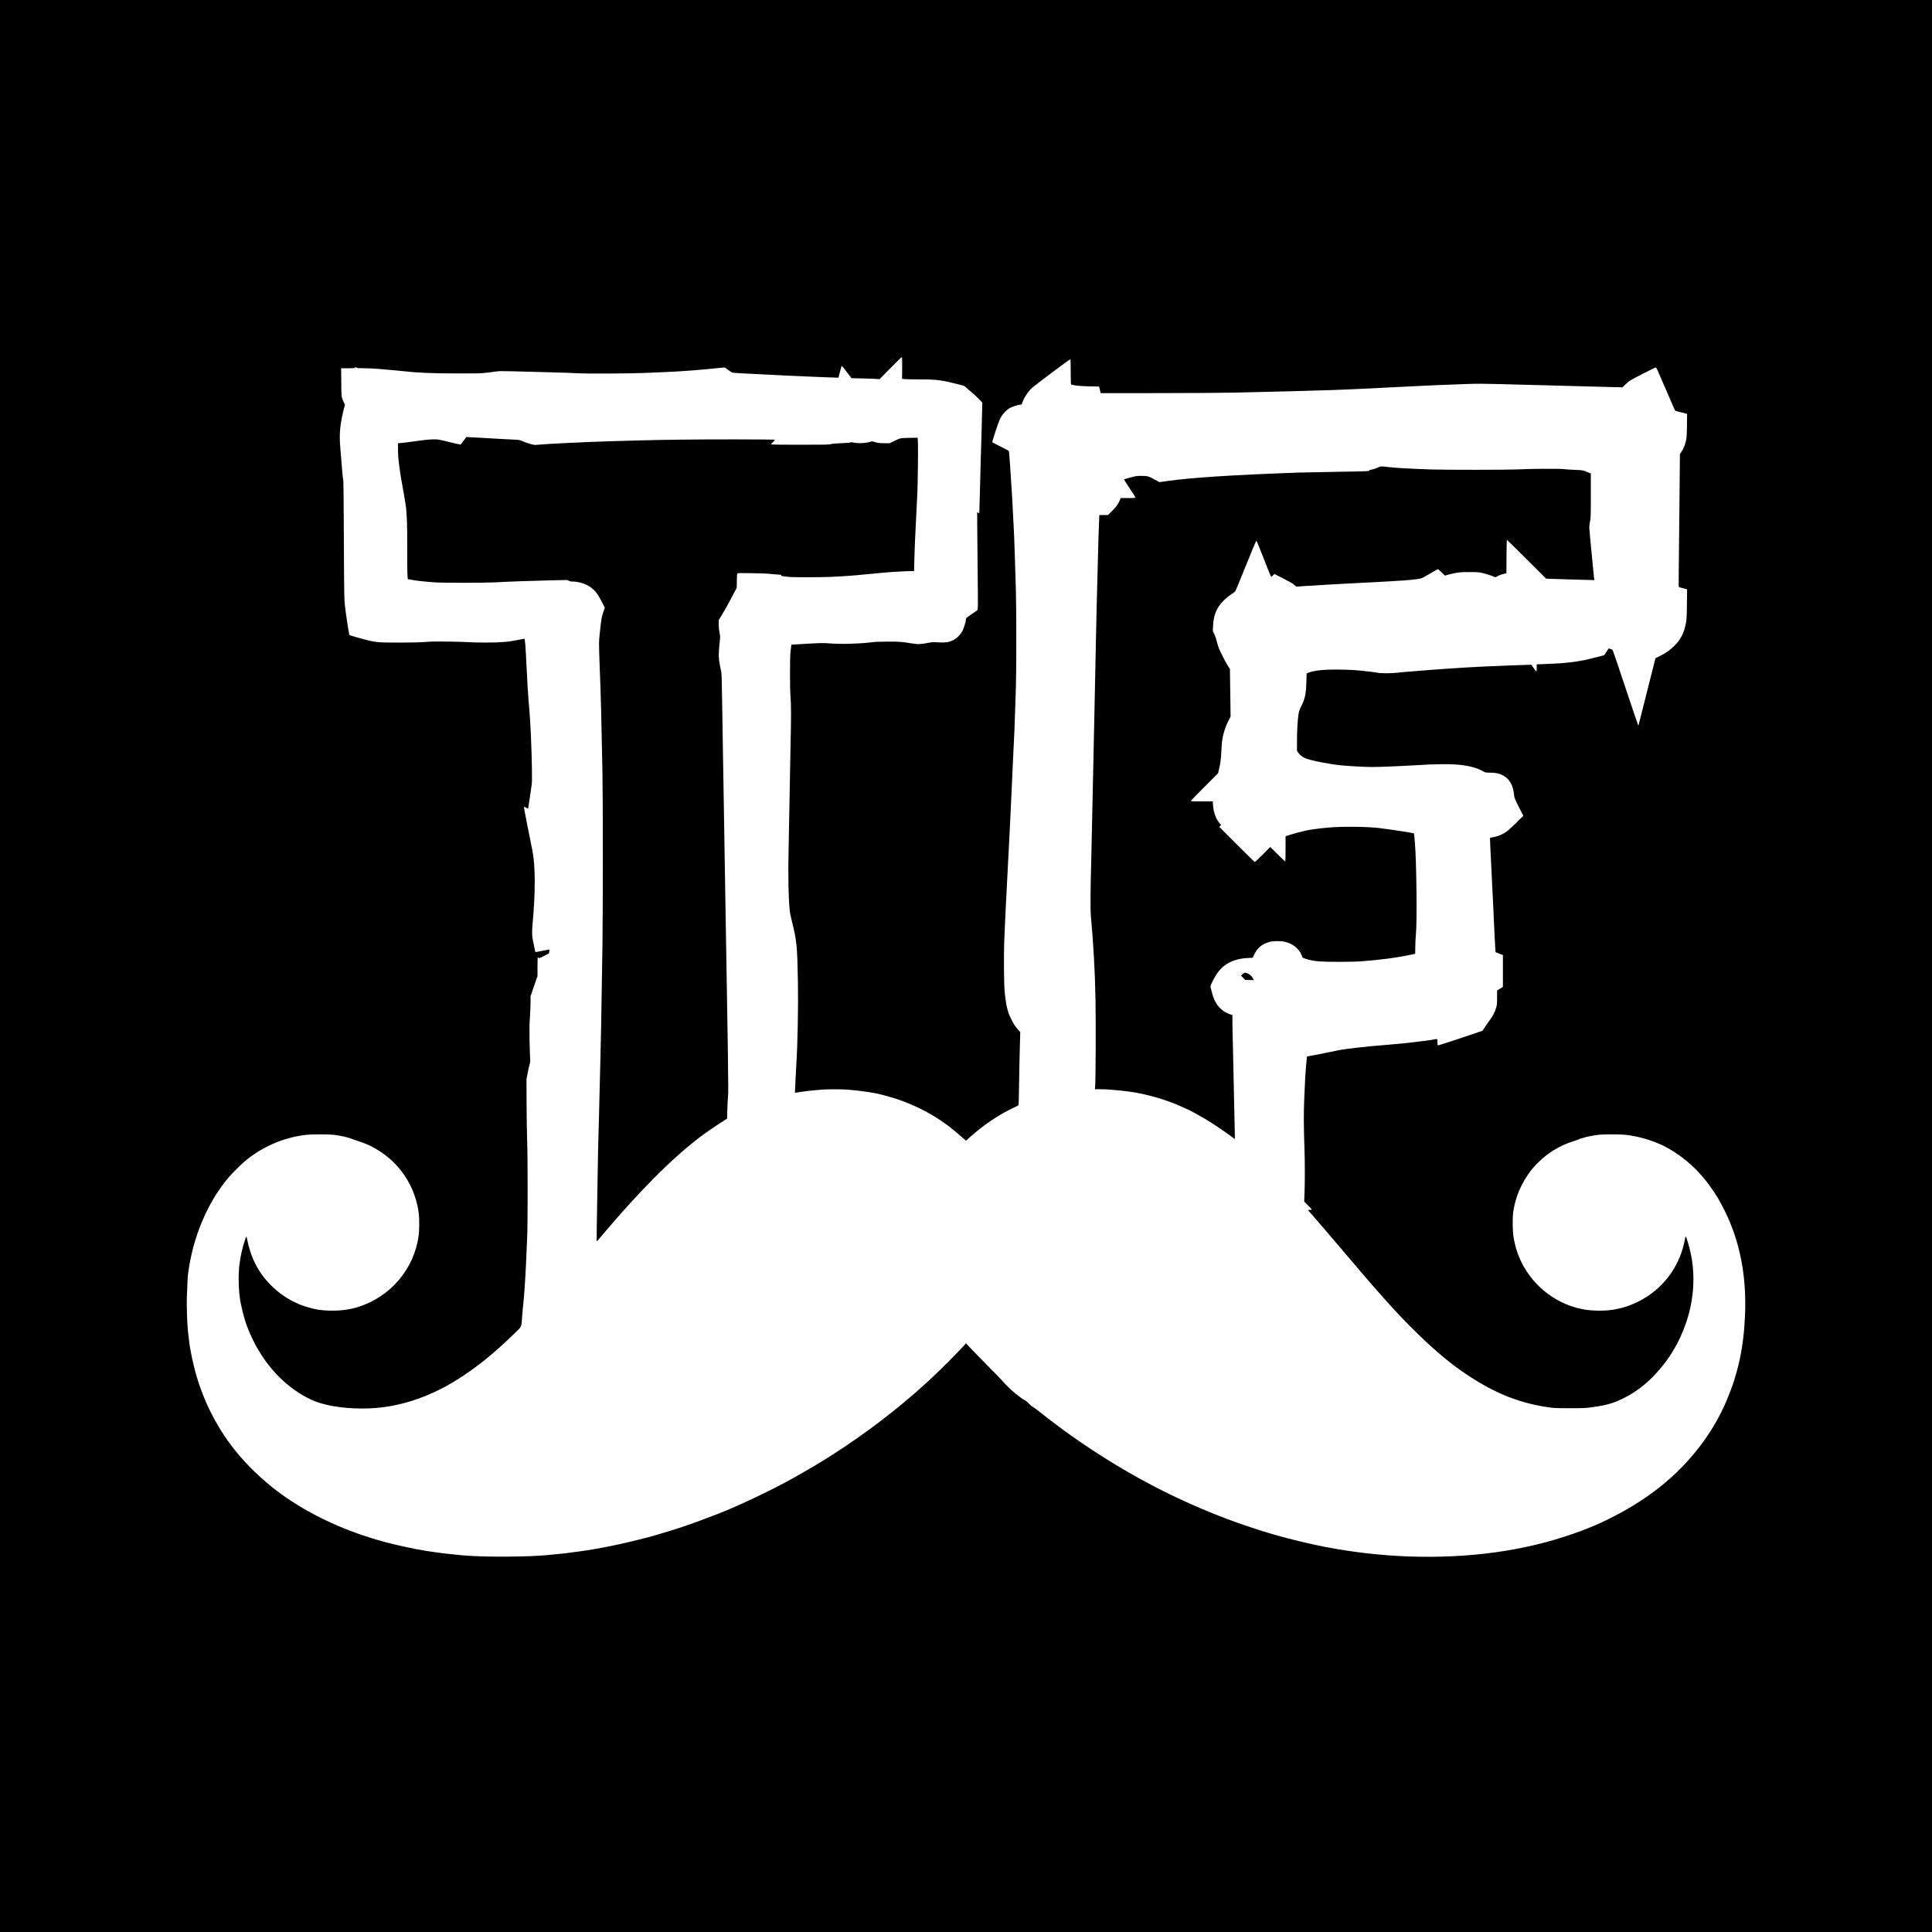 <?xml version="1.0" standalone="no"?>
<!DOCTYPE svg PUBLIC "-//W3C//DTD SVG 20010904//EN"
 "http://www.w3.org/TR/2001/REC-SVG-20010904/DTD/svg10.dtd">
<svg version="1.0" xmlns="http://www.w3.org/2000/svg"
 width="5000pt" height="5000pt" viewBox="0 0 5000 5000"
 preserveAspectRatio="xMidYMid meet">
<g transform="translate(0,5000) scale(0.1,-0.1)"
fill="#000000" stroke="none">
<path d="M0 25000 l0 -25000 25000 0 25000 0 0 25000 0 25000 -25000 0 -25000
0 0 -25000z m23345 15741 c3 -10 4 -137 3 -282 l-3 -264 65 -6 c36 -4 210 -7
386 -8 479 -2 564 -13 1092 -149 62 -16 81 -27 125 -69 29 -27 81 -73 117
-101 36 -28 116 -102 179 -165 l113 -115 -16 -648 c-9 -357 -21 -759 -26 -894
-5 -135 -14 -483 -20 -775 -7 -291 -14 -536 -16 -544 -3 -11 -10 -8 -29 9 -14
13 -25 19 -26 14 -2 -32 3 -545 12 -1463 11 -1018 10 -1054 -8 -1071 -10 -10
-80 -59 -155 -110 -122 -81 -138 -95 -138 -120 0 -52 -50 -223 -87 -299 -49
-100 -152 -204 -243 -248 -108 -53 -191 -66 -354 -59 -77 4 -152 7 -166 8 -14
0 -52 -5 -85 -11 -231 -46 -303 -49 -471 -22 -265 43 -306 46 -614 46 -177 -1
-341 -6 -390 -13 -301 -42 -841 -58 -1125 -33 -165 14 -231 12 -782 -21 l-202
-12 -5 -40 c-3 -23 -11 -88 -18 -146 -18 -148 -17 -1000 1 -1170 16 -149 17
-599 1 -1200 -5 -228 -17 -836 -25 -1350 -8 -514 -20 -1135 -26 -1380 -17
-632 -3 -1316 31 -1612 6 -48 28 -156 49 -240 132 -527 145 -656 161 -1598 11
-649 -7 -1579 -40 -2105 -5 -82 -14 -253 -20 -380 -5 -126 -12 -263 -15 -302
-3 -54 -2 -73 8 -73 6 0 63 9 126 20 103 17 228 31 546 60 130 12 538 12 685
0 373 -29 766 -92 970 -155 25 -7 90 -26 145 -41 321 -88 742 -269 1060 -457
286 -169 511 -337 818 -610 l66 -58 108 96 c344 309 759 588 1128 759 61 28
115 54 121 58 7 5 13 166 17 515 4 279 12 705 19 945 l12 437 -50 56 c-79 91
-109 135 -167 246 -103 196 -142 342 -178 659 -18 162 -22 272 -26 651 -3 254
0 574 6 725 22 528 41 953 56 1199 8 138 21 403 30 590 8 187 17 360 20 385 3
25 12 196 20 380 8 184 19 409 25 500 5 91 17 329 25 530 8 201 19 444 25 540
5 96 19 391 30 655 11 264 22 498 25 520 3 22 12 249 20 505 8 256 20 605 26
775 14 397 14 2064 0 2515 -6 190 -18 575 -26 855 -8 281 -17 535 -20 565 -3
30 -14 251 -25 490 -11 239 -22 460 -25 490 -3 30 -12 168 -20 305 -19 314
-55 840 -61 880 -4 29 -17 37 -215 135 -116 58 -214 110 -219 115 -9 11 143
473 189 579 55 125 159 246 266 307 55 32 183 74 257 84 l47 6 26 68 c50 133
154 284 258 375 97 85 969 736 978 730 5 -3 9 -151 9 -329 0 -300 1 -324 18
-329 76 -24 236 -39 462 -45 l255 -6 20 -85 21 -85 1469 1 c809 1 1711 6 2005
13 741 16 2395 59 2510 66 52 3 273 12 490 20 217 8 467 20 555 25 88 6 349
19 580 30 231 11 503 24 605 30 211 11 769 35 1261 52 260 9 432 9 760 0 233
-7 780 -21 1214 -32 435 -10 923 -24 1085 -29 162 -6 447 -14 633 -17 l338 -7
67 65 c37 36 89 82 116 102 52 38 655 346 679 346 7 0 31 -42 55 -97 22 -54
69 -161 102 -238 34 -77 81 -185 105 -240 24 -55 76 -174 115 -265 40 -91 82
-189 95 -219 12 -29 28 -57 36 -61 8 -5 61 -20 119 -34 58 -14 122 -31 144
-37 l38 -11 -4 -301 c-4 -266 -7 -314 -27 -400 -25 -110 -63 -201 -118 -284
l-37 -57 -8 -875 c-4 -482 -12 -1254 -18 -1715 -6 -462 -7 -843 -3 -846 7 -6
41 -16 171 -50 l44 -11 -5 -382 c-4 -338 -7 -395 -26 -495 -49 -255 -133 -420
-298 -585 -111 -110 -217 -186 -362 -258 -69 -34 -127 -63 -128 -64 -1 0 -100
-390 -219 -866 -118 -475 -218 -866 -220 -868 -2 -2 -7 -2 -10 2 -4 3 -147
428 -319 944 -266 800 -332 990 -350 1011 -2 2 -23 9 -48 17 l-45 14 -54 -81
c-29 -45 -56 -85 -59 -90 -5 -8 -143 -44 -404 -106 -313 -75 -628 -110 -1147
-128 l-198 -7 0 -94 c0 -59 -4 -93 -10 -91 -6 2 -37 41 -69 88 l-59 85 -68 0
c-75 -1 -813 -29 -1169 -45 -314 -15 -698 -38 -1005 -60 -146 -11 -303 -23
-350 -26 -47 -3 -155 -12 -240 -19 -85 -8 -227 -19 -315 -25 -88 -6 -221 -18
-295 -27 -185 -22 -450 -23 -560 -1 -47 9 -134 22 -195 28 -60 6 -168 18 -240
26 -187 21 -587 32 -825 23 -222 -8 -385 -32 -492 -73 l-63 -23 -6 -209 c-9
-328 -33 -442 -136 -648 -45 -90 -57 -126 -68 -200 -24 -158 -38 -412 -39
-681 l-1 -260 28 -47 c33 -57 109 -117 192 -152 141 -60 634 -156 945 -185
214 -20 614 -41 780 -41 192 0 746 23 1105 45 559 36 975 37 1220 5 234 -30
419 -85 547 -161 51 -31 57 -33 173 -35 185 -2 281 -28 397 -106 132 -88 214
-257 233 -478 6 -70 14 -89 122 -304 l116 -229 -189 -187 c-114 -112 -218
-205 -262 -234 -98 -65 -216 -113 -320 -131 -47 -8 -88 -17 -91 -20 -2 -3 1
-99 7 -213 7 -114 21 -409 32 -657 11 -247 22 -479 25 -515 3 -36 15 -265 25
-510 26 -578 40 -864 48 -974 l7 -89 95 -37 95 -36 0 -413 0 -414 -75 -44 -75
-45 -1 -187 c-1 -172 -3 -192 -27 -271 -34 -109 -87 -212 -158 -306 -32 -41
-88 -121 -125 -178 l-68 -103 -573 -193 c-315 -105 -577 -189 -583 -185 -5 3
-10 41 -10 86 0 91 5 88 -107 65 -37 -8 -113 -19 -168 -26 -55 -6 -145 -17
-200 -25 -55 -8 -167 -22 -250 -30 -82 -8 -166 -17 -185 -20 -19 -3 -145 -14
-280 -25 -757 -61 -1247 -118 -1465 -170 -44 -10 -109 -24 -145 -30 -36 -6
-81 -15 -100 -20 -39 -10 -307 -62 -411 -80 l-66 -12 -17 -181 c-23 -256 -33
-423 -52 -892 -17 -418 -15 -736 6 -1350 11 -334 12 -842 0 -1120 l-8 -210 99
-100 c54 -55 99 -103 99 -107 0 -4 -23 -8 -52 -10 l-51 -3 149 -170 c210 -240
399 -460 784 -915 1073 -1268 1520 -1757 2126 -2325 163 -154 447 -400 589
-510 177 -138 201 -156 295 -222 784 -554 1467 -844 2260 -960 177 -26 201
-28 580 -27 377 0 404 1 590 28 382 54 550 104 835 250 259 132 495 307 717
532 400 406 689 878 871 1424 196 585 235 1212 111 1780 -38 174 -105 401
-125 424 -4 5 -10 -2 -13 -15 -3 -13 -15 -71 -27 -129 -52 -255 -168 -534
-310 -751 -251 -383 -603 -674 -1030 -852 -136 -57 -247 -91 -423 -128 -246
-52 -614 -52 -880 1 -797 159 -1457 755 -1700 1535 -38 122 -74 289 -86 402
-15 139 -15 448 -1 558 52 391 206 756 463 1096 31 41 110 128 174 193 261
261 568 449 914 558 52 16 120 40 151 54 31 13 63 24 70 24 8 1 32 8 54 16 59
22 257 61 381 76 132 15 547 15 696 0 385 -40 825 -181 1138 -365 416 -244
751 -548 1041 -947 166 -227 257 -378 394 -655 394 -791 569 -1694 526 -2705
-35 -829 -177 -1490 -468 -2185 -357 -853 -950 -1628 -1714 -2241 -448 -360
-995 -690 -1589 -961 -63 -29 -109 -48 -305 -128 -153 -62 -166 -67 -400 -148
-1263 -440 -2697 -634 -4250 -577 -693 26 -1417 108 -2115 241 -379 72 -972
214 -1310 314 -69 21 -141 42 -160 47 -152 41 -631 199 -885 291 -1173 425
-2268 960 -3340 1632 -610 382 -1171 779 -1705 1205 -80 64 -168 129 -196 144
-28 15 -74 54 -103 87 -34 38 -73 70 -111 89 -33 17 -74 43 -92 58 -18 16 -78
63 -133 104 -94 71 -288 259 -349 338 -15 19 -179 188 -365 375 -185 187 -390
396 -454 465 l-117 125 -92 -100 c-144 -156 -453 -468 -678 -684 -696 -666
-1517 -1321 -2353 -1880 -428 -286 -672 -437 -1102 -683 -391 -224 -536 -301
-950 -507 -431 -214 -990 -465 -1250 -561 -27 -10 -86 -33 -130 -50 -89 -35
-115 -45 -330 -125 -303 -114 -678 -237 -1030 -340 -49 -14 -126 -37 -170 -50
-44 -13 -98 -28 -120 -34 -22 -5 -155 -38 -295 -74 -596 -150 -1185 -262
-1695 -322 -71 -9 -137 -18 -145 -20 -8 -2 -114 -14 -235 -25 -121 -11 -263
-24 -315 -30 -410 -39 -1442 -48 -1933 -16 -147 9 -273 19 -280 21 -6 2 -91
11 -187 20 -96 9 -218 22 -270 30 -52 8 -135 19 -185 25 -252 29 -718 119
-1085 210 -308 76 -493 130 -790 230 -881 296 -1695 729 -2340 1244 -408 326
-794 722 -1076 1106 -78 106 -92 126 -149 210 -223 328 -449 763 -584 1130
-18 47 -41 108 -51 135 -11 28 -33 95 -50 150 -17 55 -37 120 -45 145 -40 130
-116 449 -140 587 -8 51 -18 99 -20 105 -7 18 -43 295 -60 458 -22 213 -38
655 -30 880 11 364 24 583 39 670 8 47 20 121 26 165 19 131 89 436 137 595
199 663 505 1243 894 1695 90 105 303 316 404 401 454 382 1024 625 1604 686
143 15 572 15 696 0 193 -23 387 -69 515 -122 25 -10 83 -30 130 -45 479 -149
907 -468 1188 -885 205 -304 332 -646 371 -1002 15 -137 13 -423 -4 -552 -114
-854 -713 -1571 -1540 -1841 -244 -80 -474 -110 -775 -103 -215 6 -334 24
-540 83 -149 43 -230 74 -365 140 -405 197 -758 532 -971 920 -74 136 -118
236 -168 390 -38 119 -57 191 -92 364 -7 33 -15 19 -46 -74 -68 -206 -107
-377 -139 -610 -41 -298 -25 -770 35 -1045 59 -266 107 -438 162 -580 14 -36
37 -94 51 -130 30 -77 157 -340 188 -390 12 -19 46 -75 74 -123 343 -580 876
-1060 1431 -1287 338 -138 884 -210 1428 -188 749 30 1519 281 2237 726 515
320 983 697 1526 1230 181 177 159 124 184 447 8 110 19 236 25 280 23 184 61
751 75 1103 8 207 20 490 27 627 17 338 17 2053 0 2535 -7 195 -14 627 -15
960 l-2 605 27 150 c16 83 38 186 51 230 20 70 22 92 15 180 -4 55 -10 264
-14 465 -5 290 -3 410 10 585 9 121 16 292 16 380 l0 161 54 159 c30 88 70
205 90 260 l36 100 0 248 c0 136 3 247 6 247 4 0 13 -8 20 -17 12 -17 22 -13
141 47 l128 65 9 48 c4 26 7 50 5 52 -2 2 -81 -12 -174 -30 -94 -19 -175 -34
-181 -35 -7 0 -14 12 -16 28 -11 60 -50 251 -63 308 -17 69 -19 212 -5 364 78
831 78 1515 0 1917 -12 59 -66 331 -121 604 -94 473 -106 539 -94 539 3 0 27
-11 54 -24 l48 -25 16 102 c9 56 26 167 37 247 11 80 27 192 36 250 13 88 14
163 9 460 -10 555 -35 1139 -65 1490 -5 63 -14 169 -20 235 -16 184 -39 576
-55 925 -22 478 -39 690 -54 690 -4 0 -72 -13 -152 -29 -260 -54 -471 -71
-849 -70 -184 0 -384 4 -445 10 -60 5 -288 12 -505 15 -311 5 -442 3 -618 -10
-157 -11 -360 -16 -687 -16 -508 0 -583 6 -825 66 -117 29 -440 121 -446 127
-12 12 -90 515 -116 747 -21 188 -22 250 -29 1700 -4 828 -9 1519 -13 1535
-13 69 -27 202 -41 400 -8 116 -22 278 -30 360 -32 334 -29 531 15 795 21 124
72 348 91 398 8 21 5 35 -15 71 -13 26 -35 75 -47 111 -23 62 -24 79 -27 428
l-4 362 181 0 c154 0 181 2 181 15 0 8 5 15 11 15 6 0 17 -7 25 -15 13 -12 49
-15 192 -15 97 0 254 -7 347 -15 94 -8 251 -21 350 -30 99 -8 239 -22 310 -30
386 -43 753 -59 1390 -59 585 -1 631 0 810 22 105 12 215 27 245 32 37 7 180
7 430 0 206 -6 634 -17 950 -25 316 -9 654 -20 750 -26 206 -13 1375 -6 1695
10 116 5 338 15 495 21 157 6 339 16 405 21 66 5 244 18 395 29 151 11 286 22
300 25 14 3 124 14 245 25 l220 20 50 -36 c28 -19 71 -50 97 -68 53 -38 32
-36 563 -61 171 -8 387 -19 480 -25 273 -17 1745 -79 1753 -74 1 0 19 66 38
145 20 79 40 150 44 158 5 10 44 -35 131 -151 l124 -165 290 -7 c160 -3 323
-9 363 -13 l74 -6 281 285 c155 157 285 285 289 286 4 1 9 -6 13 -17z"/>
<path d="M12000 38596 c-38 -52 -75 -98 -80 -101 -5 -3 -137 26 -292 65 -261
65 -291 70 -388 70 -111 0 -280 -17 -495 -49 -151 -22 -282 -38 -377 -47 l-68
-6 0 -146 c1 -161 8 -254 40 -497 20 -157 31 -224 71 -435 21 -109 43 -239 84
-495 35 -220 46 -515 44 -1191 -1 -563 4 -754 21 -754 3 0 56 -9 116 -20 122
-22 327 -44 574 -61 205 -15 1286 -15 1566 0 384 21 954 41 1406 51 l456 10
49 -22 c36 -16 64 -21 110 -19 82 3 252 -38 341 -83 177 -89 269 -191 397
-441 l77 -149 -41 -121 c-43 -128 -51 -181 -92 -570 -20 -197 -20 -208 -5
-685 9 -267 21 -582 26 -700 9 -196 19 -617 51 -2170 14 -691 14 -3588 0
-4530 -29 -1856 -42 -2587 -51 -2840 -5 -151 -17 -599 -25 -995 -8 -396 -20
-841 -25 -990 -6 -148 -17 -682 -25 -1185 -8 -503 -17 -1075 -21 -1270 -6
-350 -6 -355 13 -335 11 11 57 65 104 120 981 1168 1858 2047 2585 2591 147
110 468 328 611 416 l60 36 6 234 c3 128 11 279 18 335 9 82 8 330 -5 1250 -9
631 -21 1346 -26 1588 -6 242 -17 919 -25 1505 -8 586 -19 1272 -25 1525 -6
253 -17 939 -25 1525 -8 586 -19 1265 -25 1510 -5 245 -14 803 -20 1240 -8
614 -14 810 -25 860 -59 275 -68 342 -62 485 3 77 13 202 22 278 16 135 16
141 -4 245 -14 69 -21 146 -21 215 l0 108 107 177 c59 97 157 274 218 392 61
118 118 226 128 240 15 21 17 50 17 206 0 151 3 184 15 194 12 10 94 12 393 6
207 -3 404 -11 437 -16 33 -6 115 -13 183 -16 106 -6 122 -9 122 -24 0 -14 12
-19 58 -23 31 -4 89 -11 127 -16 87 -13 797 -13 1085 -1 300 13 681 40 850 60
41 5 161 16 265 25 105 8 226 20 270 25 100 13 577 40 695 40 l87 0 6 298 c4
163 12 380 17 482 16 305 50 990 60 1215 14 309 24 1244 15 1358 l-7 99 -216
-4 c-241 -5 -229 -2 -414 -93 l-92 -45 -141 0 c-118 0 -154 4 -229 25 l-89 24
-71 -20 c-102 -30 -290 -37 -388 -15 -60 13 -81 14 -104 5 -17 -7 -116 -15
-234 -19 -142 -5 -222 -12 -260 -23 -49 -15 -142 -17 -807 -17 -414 0 -753 4
-753 8 0 4 25 32 55 62 53 52 54 55 33 62 -13 3 -473 6 -1023 7 -993 1 -1923
-10 -2545 -29 -179 -5 -491 -14 -695 -20 -398 -12 -555 -18 -1190 -49 -360
-18 -600 -33 -729 -46 -46 -4 -230 49 -339 99 -70 32 -79 33 -242 40 -94 4
-233 11 -310 16 -77 6 -270 16 -430 25 -159 8 -329 17 -377 20 l-87 6 -71 -95z"/>
<path d="M35680 37910 c-45 -25 -184 -70 -216 -70 -14 0 -24 -6 -24 -14 0 -22
-43 -24 -824 -36 -396 -6 -844 -15 -995 -20 -1663 -58 -2792 -130 -3421 -220
l-195 -28 -106 59 c-176 97 -202 104 -359 103 -125 0 -145 -3 -270 -38 -74
-21 -145 -41 -157 -43 -13 -3 -23 -9 -23 -14 0 -5 68 -110 150 -234 83 -124
150 -229 150 -235 0 -6 -69 -10 -193 -10 l-193 0 -30 -70 c-37 -90 -99 -173
-212 -282 l-89 -88 -111 0 -110 0 -6 -102 c-9 -168 -26 -711 -41 -1378 -8
-344 -19 -776 -25 -960 -5 -184 -14 -603 -20 -930 -6 -327 -17 -872 -25 -1210
-8 -338 -19 -869 -25 -1180 -6 -311 -15 -729 -20 -930 -6 -201 -17 -723 -25
-1160 -8 -437 -19 -952 -25 -1145 -19 -663 -23 -1212 -11 -1345 30 -313 64
-776 81 -1095 26 -502 31 -621 41 -1105 11 -505 6 -2027 -8 -2227 l-6 -93 149
0 c146 0 208 -4 525 -35 560 -54 1145 -214 1647 -451 52 -24 95 -44 97 -44 10
0 330 -175 435 -238 175 -105 471 -302 625 -417 72 -53 134 -99 139 -102 5 -4
6 63 2 163 -3 93 -13 531 -21 974 -8 443 -20 1008 -27 1255 -7 248 -13 532
-13 633 l0 182 -65 21 c-97 32 -188 89 -260 164 -118 120 -175 249 -243 552
-6 25 85 211 156 318 175 267 441 404 813 422 l122 6 47 95 c83 166 196 260
380 313 103 29 288 32 410 5 201 -45 365 -179 435 -354 l23 -59 76 -26 c104
-36 203 -55 351 -68 176 -15 841 -15 1050 -1 492 34 994 101 1350 180 l85 19
2 174 c1 96 8 248 17 339 31 319 15 1811 -24 2330 -11 145 -24 267 -28 271
-14 12 -615 105 -897 139 -315 36 -909 44 -1271 16 -224 -17 -507 -54 -627
-81 -163 -38 -279 -68 -399 -106 l-128 -40 0 -323 c0 -177 -3 -326 -7 -330 -4
-4 -93 79 -198 184 l-190 190 -195 -195 c-107 -107 -199 -195 -205 -195 -6 0
-215 205 -465 455 l-454 454 23 25 23 24 -48 58 c-92 113 -149 275 -161 457
l-6 97 -284 0 c-218 0 -283 3 -283 12 0 7 158 171 352 364 l351 352 24 98 c37
152 53 282 63 494 11 226 22 309 57 440 33 124 74 229 133 343 l47 93 -8 617
-9 616 -44 63 c-24 35 -91 158 -149 273 -93 187 -108 226 -140 351 -20 82 -51
173 -73 218 l-37 77 7 137 c7 151 28 249 76 366 65 156 209 320 381 435 52 35
103 73 114 85 11 12 137 313 279 669 143 356 264 646 269 644 5 -1 20 -30 32
-62 32 -85 99 -252 151 -377 24 -59 44 -110 44 -113 0 -3 22 -58 48 -123 27
-64 61 -150 77 -189 15 -40 31 -73 34 -73 3 0 22 17 44 38 l38 37 222 -112
c143 -72 245 -131 286 -164 l63 -52 232 17 c127 9 314 20 416 26 102 6 300 17
440 25 140 9 397 22 570 30 173 9 380 19 460 24 80 5 244 15 365 21 392 20
681 49 755 75 22 8 123 64 225 124 103 61 192 111 198 111 6 0 50 -38 97 -84
l85 -84 60 19 c33 10 121 31 195 46 123 24 156 27 370 27 209 1 246 -1 335
-22 90 -20 231 -65 321 -102 28 -12 35 -11 60 7 38 26 104 52 184 72 l65 16 3
433 c1 237 6 432 10 432 4 0 234 -227 512 -504 l505 -503 380 -12 c209 -7 490
-15 624 -18 l243 -6 -6 29 c-3 16 -13 110 -21 209 -8 99 -20 221 -26 270 -5
50 -18 182 -29 295 -10 113 -27 289 -36 391 -18 186 -18 186 4 311 21 119 22
152 22 691 l0 565 -47 18 c-27 9 -75 28 -108 42 -54 22 -80 25 -260 32 -110 4
-244 13 -297 20 -110 14 -894 8 -1198 -9 -225 -12 -1872 -13 -2225 -1 -575 20
-942 41 -1133 66 -146 18 -179 17 -222 -6z"/>
<path d="M32160 24791 l-45 -40 56 -56 56 -56 110 -2 111 -2 -23 46 c-27 53
-80 102 -133 125 -71 29 -83 28 -132 -15z"/>
</g>
</svg>
